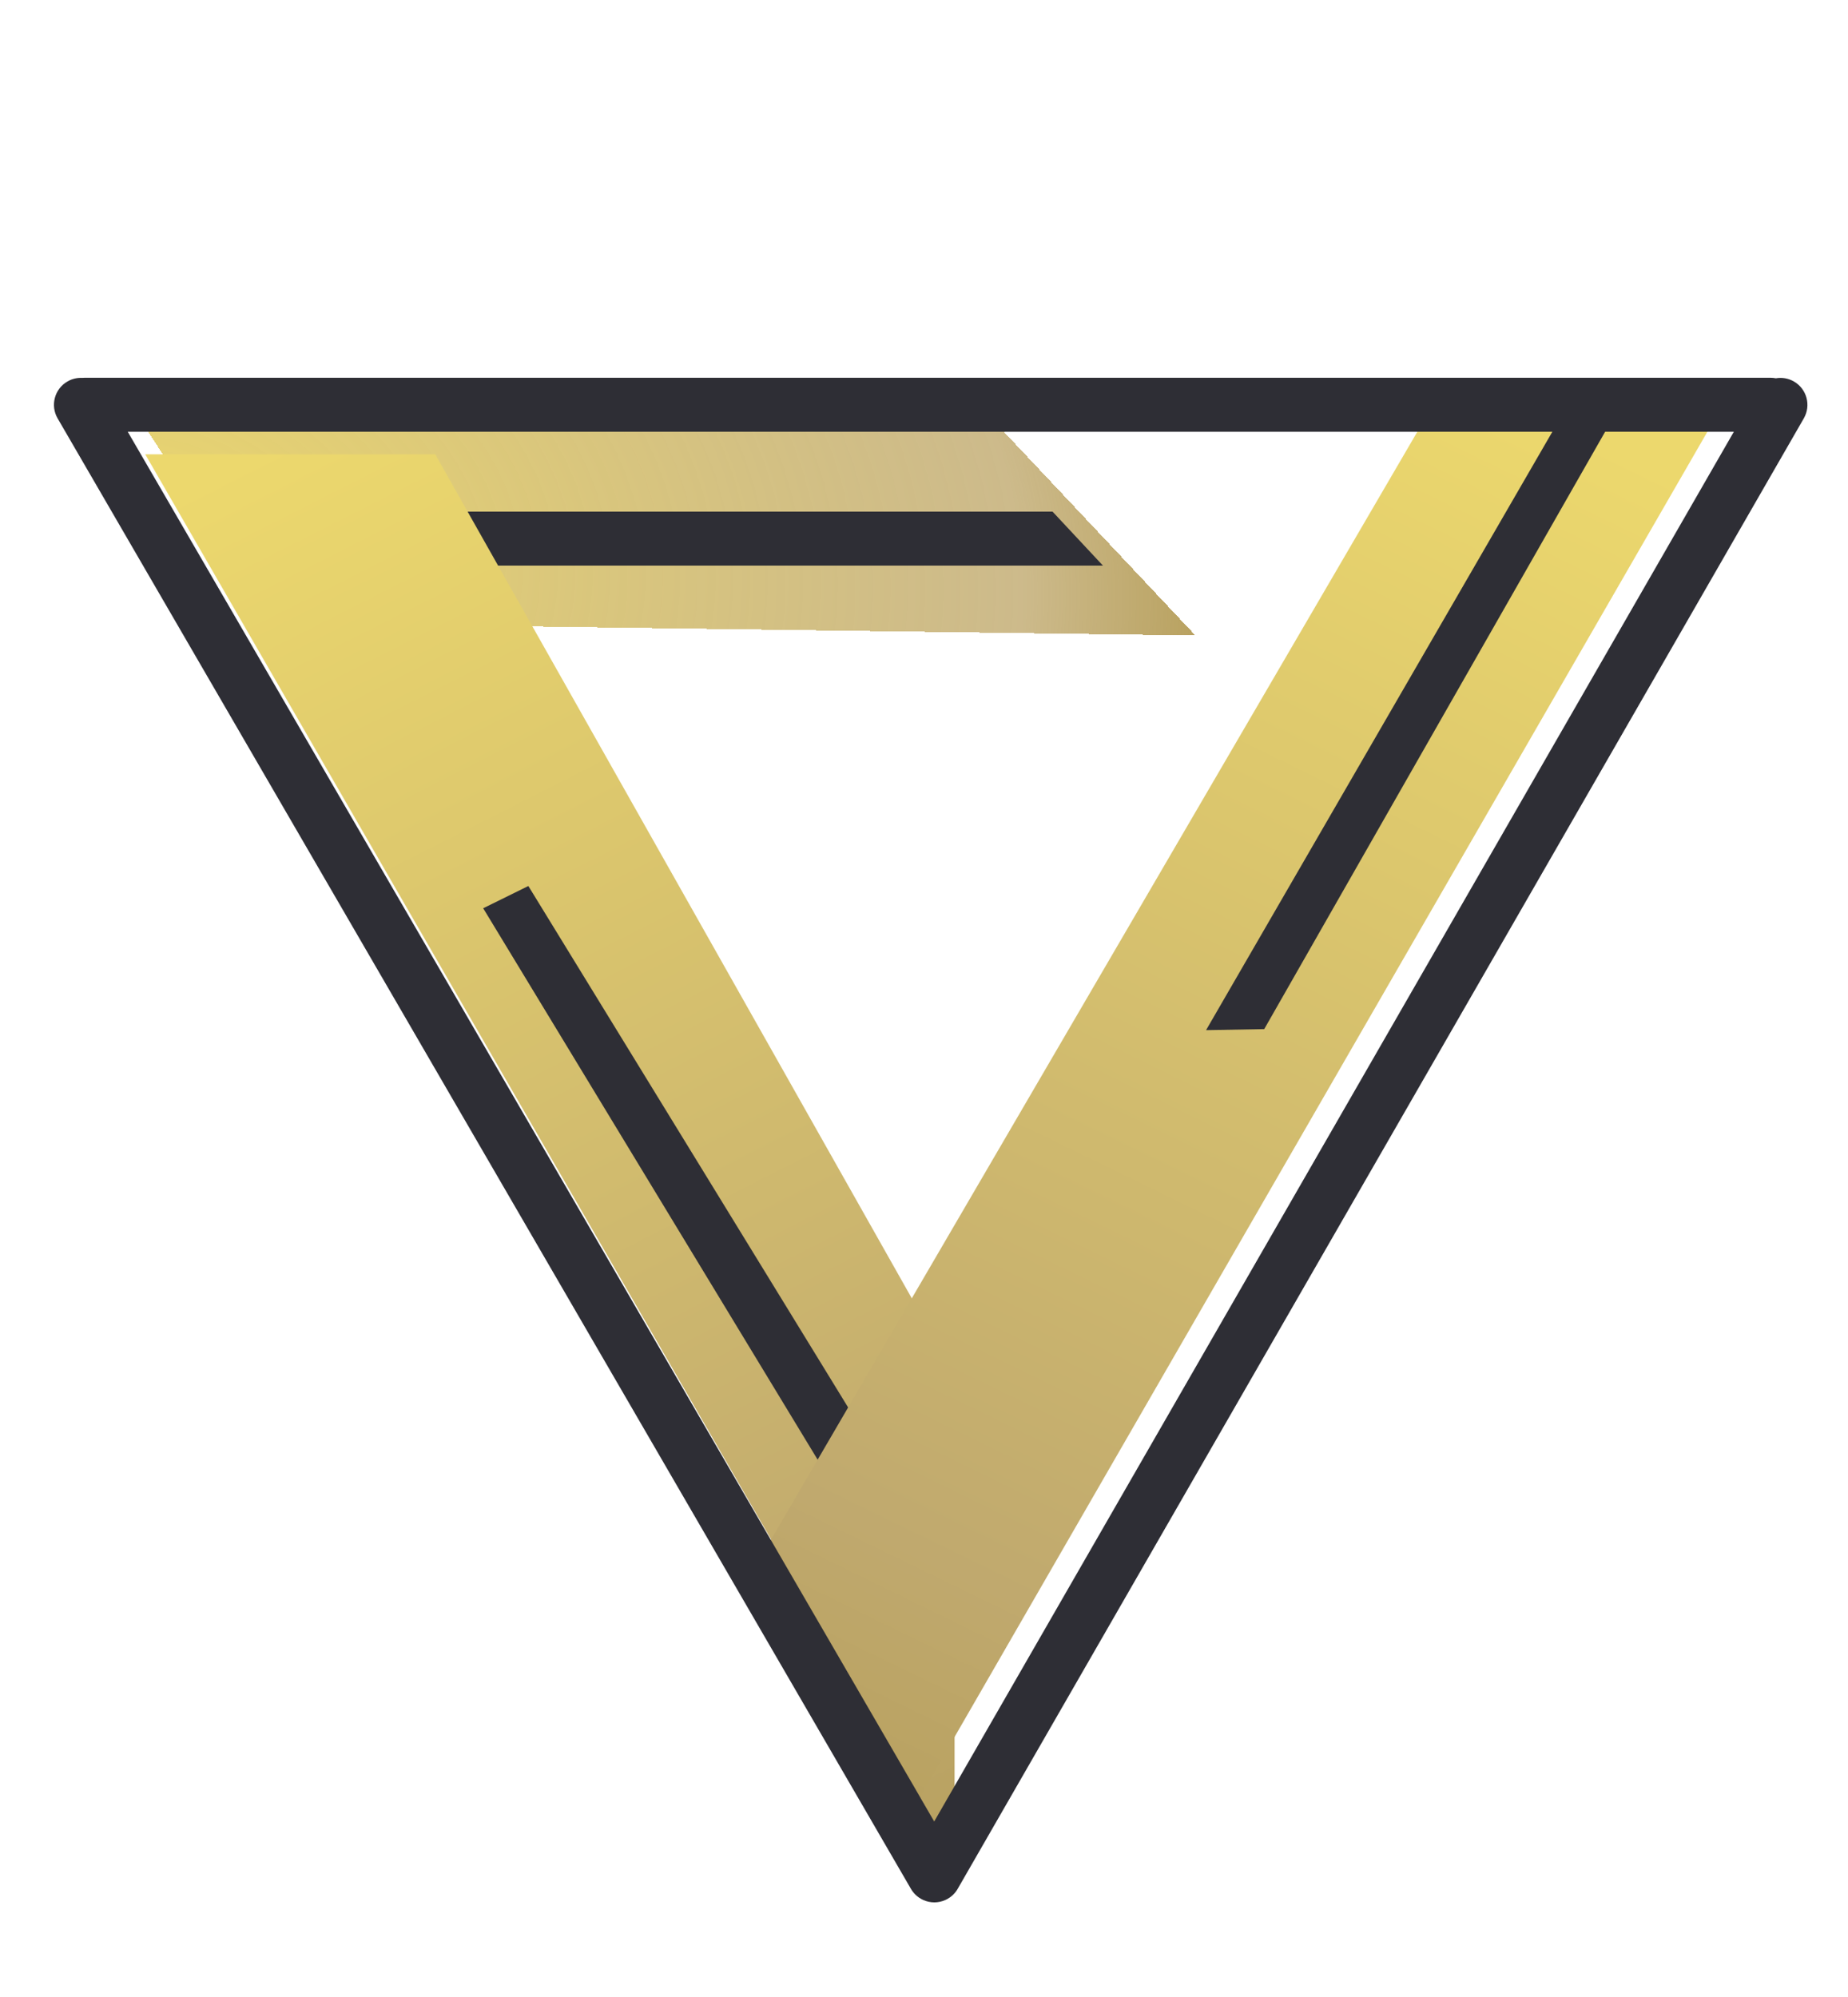 <svg width="137" height="148" viewBox="0 0 137 148" fill="none" xmlns="http://www.w3.org/2000/svg">
<g filter="url(#filter0_d_402_45031)">
<path d="M8.766 31.672L18.266 46.172L86.619 47.098L72.109 31.672L8.766 31.672Z" fill="url(#paint0_radial_402_45031)" shape-rendering="crispEdges"/>
</g>
<path d="M34.871 41.922L32.266 37.922H78.031L81.766 41.922H34.871Z" fill="#2E2E35"/>
<g filter="url(#filter1_d_402_45031)">
<path d="M30.266 31.672H8.766L68.766 135.672V99.844L30.266 31.672Z" fill="url(#paint1_linear_402_45031)"/>
</g>
<path d="M64.417 106.831L61.755 110.067L35.821 67.319L39.169 65.669L64.417 106.831Z" fill="#2E2E35"/>
<g filter="url(#filter2_d_402_45031)">
<path d="M107.266 31.672H128.766L68.766 135.672L57.766 116.5L107.266 31.672Z" fill="url(#paint2_linear_402_45031)"/>
</g>
<path fill-rule="evenodd" clip-rule="evenodd" d="M131.652 28.038C132.096 27.961 132.568 28.033 132.989 28.275C133.947 28.826 134.276 30.049 133.725 31.006L71.015 139.968C70.926 140.129 70.815 140.279 70.682 140.412C70.509 140.586 70.308 140.723 70.091 140.822C69.826 140.942 69.546 141 69.268 141.001C68.991 141.001 68.71 140.944 68.445 140.825C68.227 140.727 68.025 140.589 67.851 140.416C67.718 140.283 67.606 140.134 67.517 139.975L4.271 31.01C3.716 30.055 4.041 28.831 4.996 28.276C5.34 28.077 5.719 27.991 6.089 28.008C6.147 28.003 6.205 28 6.264 28H131.264C131.397 28 131.527 28.013 131.652 28.038ZM128.538 32H9.47L69.257 135.004L128.538 32Z" fill="#2E2E35"/>
<path d="M93.722 76.276L89.41 76.353L115.265 31.686L119.175 31.686L93.722 76.276Z" fill="#2E2E35"/>
<defs>
<filter id="filter0_d_402_45031" x="5.766" y="26.672" width="87.853" height="25.427" filterUnits="userSpaceOnUse" color-interpolation-filters="sRGB">
<feFlood flood-opacity="0" result="BackgroundImageFix"/>
<feColorMatrix in="SourceAlpha" type="matrix" values="0 0 0 0 0 0 0 0 0 0 0 0 0 0 0 0 0 0 127 0" result="hardAlpha"/>
<feOffset dx="2"/>
<feGaussianBlur stdDeviation="2.5"/>
<feComposite in2="hardAlpha" operator="out"/>
<feColorMatrix type="matrix" values="0 0 0 0 0.486 0 0 0 0 0.463 0 0 0 0 0.325 0 0 0 0.25 0"/>
<feBlend mode="normal" in2="BackgroundImageFix" result="effect1_dropShadow_402_45031"/>
<feBlend mode="normal" in="SourceGraphic" in2="effect1_dropShadow_402_45031" result="shape"/>
</filter>
<filter id="filter1_d_402_45031" x="0.766" y="23.672" width="80" height="124" filterUnits="userSpaceOnUse" color-interpolation-filters="sRGB">
<feFlood flood-opacity="0" result="BackgroundImageFix"/>
<feColorMatrix in="SourceAlpha" type="matrix" values="0 0 0 0 0 0 0 0 0 0 0 0 0 0 0 0 0 0 127 0" result="hardAlpha"/>
<feOffset dx="2" dy="2"/>
<feGaussianBlur stdDeviation="5"/>
<feComposite in2="hardAlpha" operator="out"/>
<feColorMatrix type="matrix" values="0 0 0 0 0 0 0 0 0 0 0 0 0 0 0 0 0 0 1 0"/>
<feBlend mode="normal" in2="BackgroundImageFix" result="effect1_dropShadow_402_45031"/>
<feBlend mode="normal" in="SourceGraphic" in2="effect1_dropShadow_402_45031" result="shape"/>
</filter>
<filter id="filter2_d_402_45031" x="45.766" y="21.672" width="91" height="124" filterUnits="userSpaceOnUse" color-interpolation-filters="sRGB">
<feFlood flood-opacity="0" result="BackgroundImageFix"/>
<feColorMatrix in="SourceAlpha" type="matrix" values="0 0 0 0 0 0 0 0 0 0 0 0 0 0 0 0 0 0 127 0" result="hardAlpha"/>
<feOffset dx="-2"/>
<feGaussianBlur stdDeviation="5"/>
<feComposite in2="hardAlpha" operator="out"/>
<feColorMatrix type="matrix" values="0 0 0 0 0.167 0 0 0 0 0.162 0 0 0 0 0.139 0 0 0 1 0"/>
<feBlend mode="normal" in2="BackgroundImageFix" result="effect1_dropShadow_402_45031"/>
<feBlend mode="normal" in="SourceGraphic" in2="effect1_dropShadow_402_45031" result="shape"/>
</filter>
<radialGradient id="paint0_radial_402_45031" cx="0" cy="0" r="1" gradientUnits="userSpaceOnUse" gradientTransform="translate(7.776 41.088) rotate(4.359) scale(79.071 56.693)">
<stop stop-color="#ECD86D"/>
<stop offset="0.833" stop-color="#C0A96E" stop-opacity="0.8"/>
<stop offset="1" stop-color="#B8A15F"/>
</radialGradient>
<linearGradient id="paint1_linear_402_45031" x1="16.266" y1="32" x2="68.766" y2="135.672" gradientUnits="userSpaceOnUse">
<stop stop-color="#ECD86D"/>
<stop offset="0.833" stop-color="#C0A96E"/>
<stop offset="1" stop-color="#B8A15F"/>
</linearGradient>
<linearGradient id="paint2_linear_402_45031" x1="119.266" y1="32" x2="68.766" y2="135.672" gradientUnits="userSpaceOnUse">
<stop stop-color="#ECD86D"/>
<stop offset="0.833" stop-color="#C0A96E"/>
<stop offset="1" stop-color="#B8A15F"/>
</linearGradient>
</defs>
</svg>
